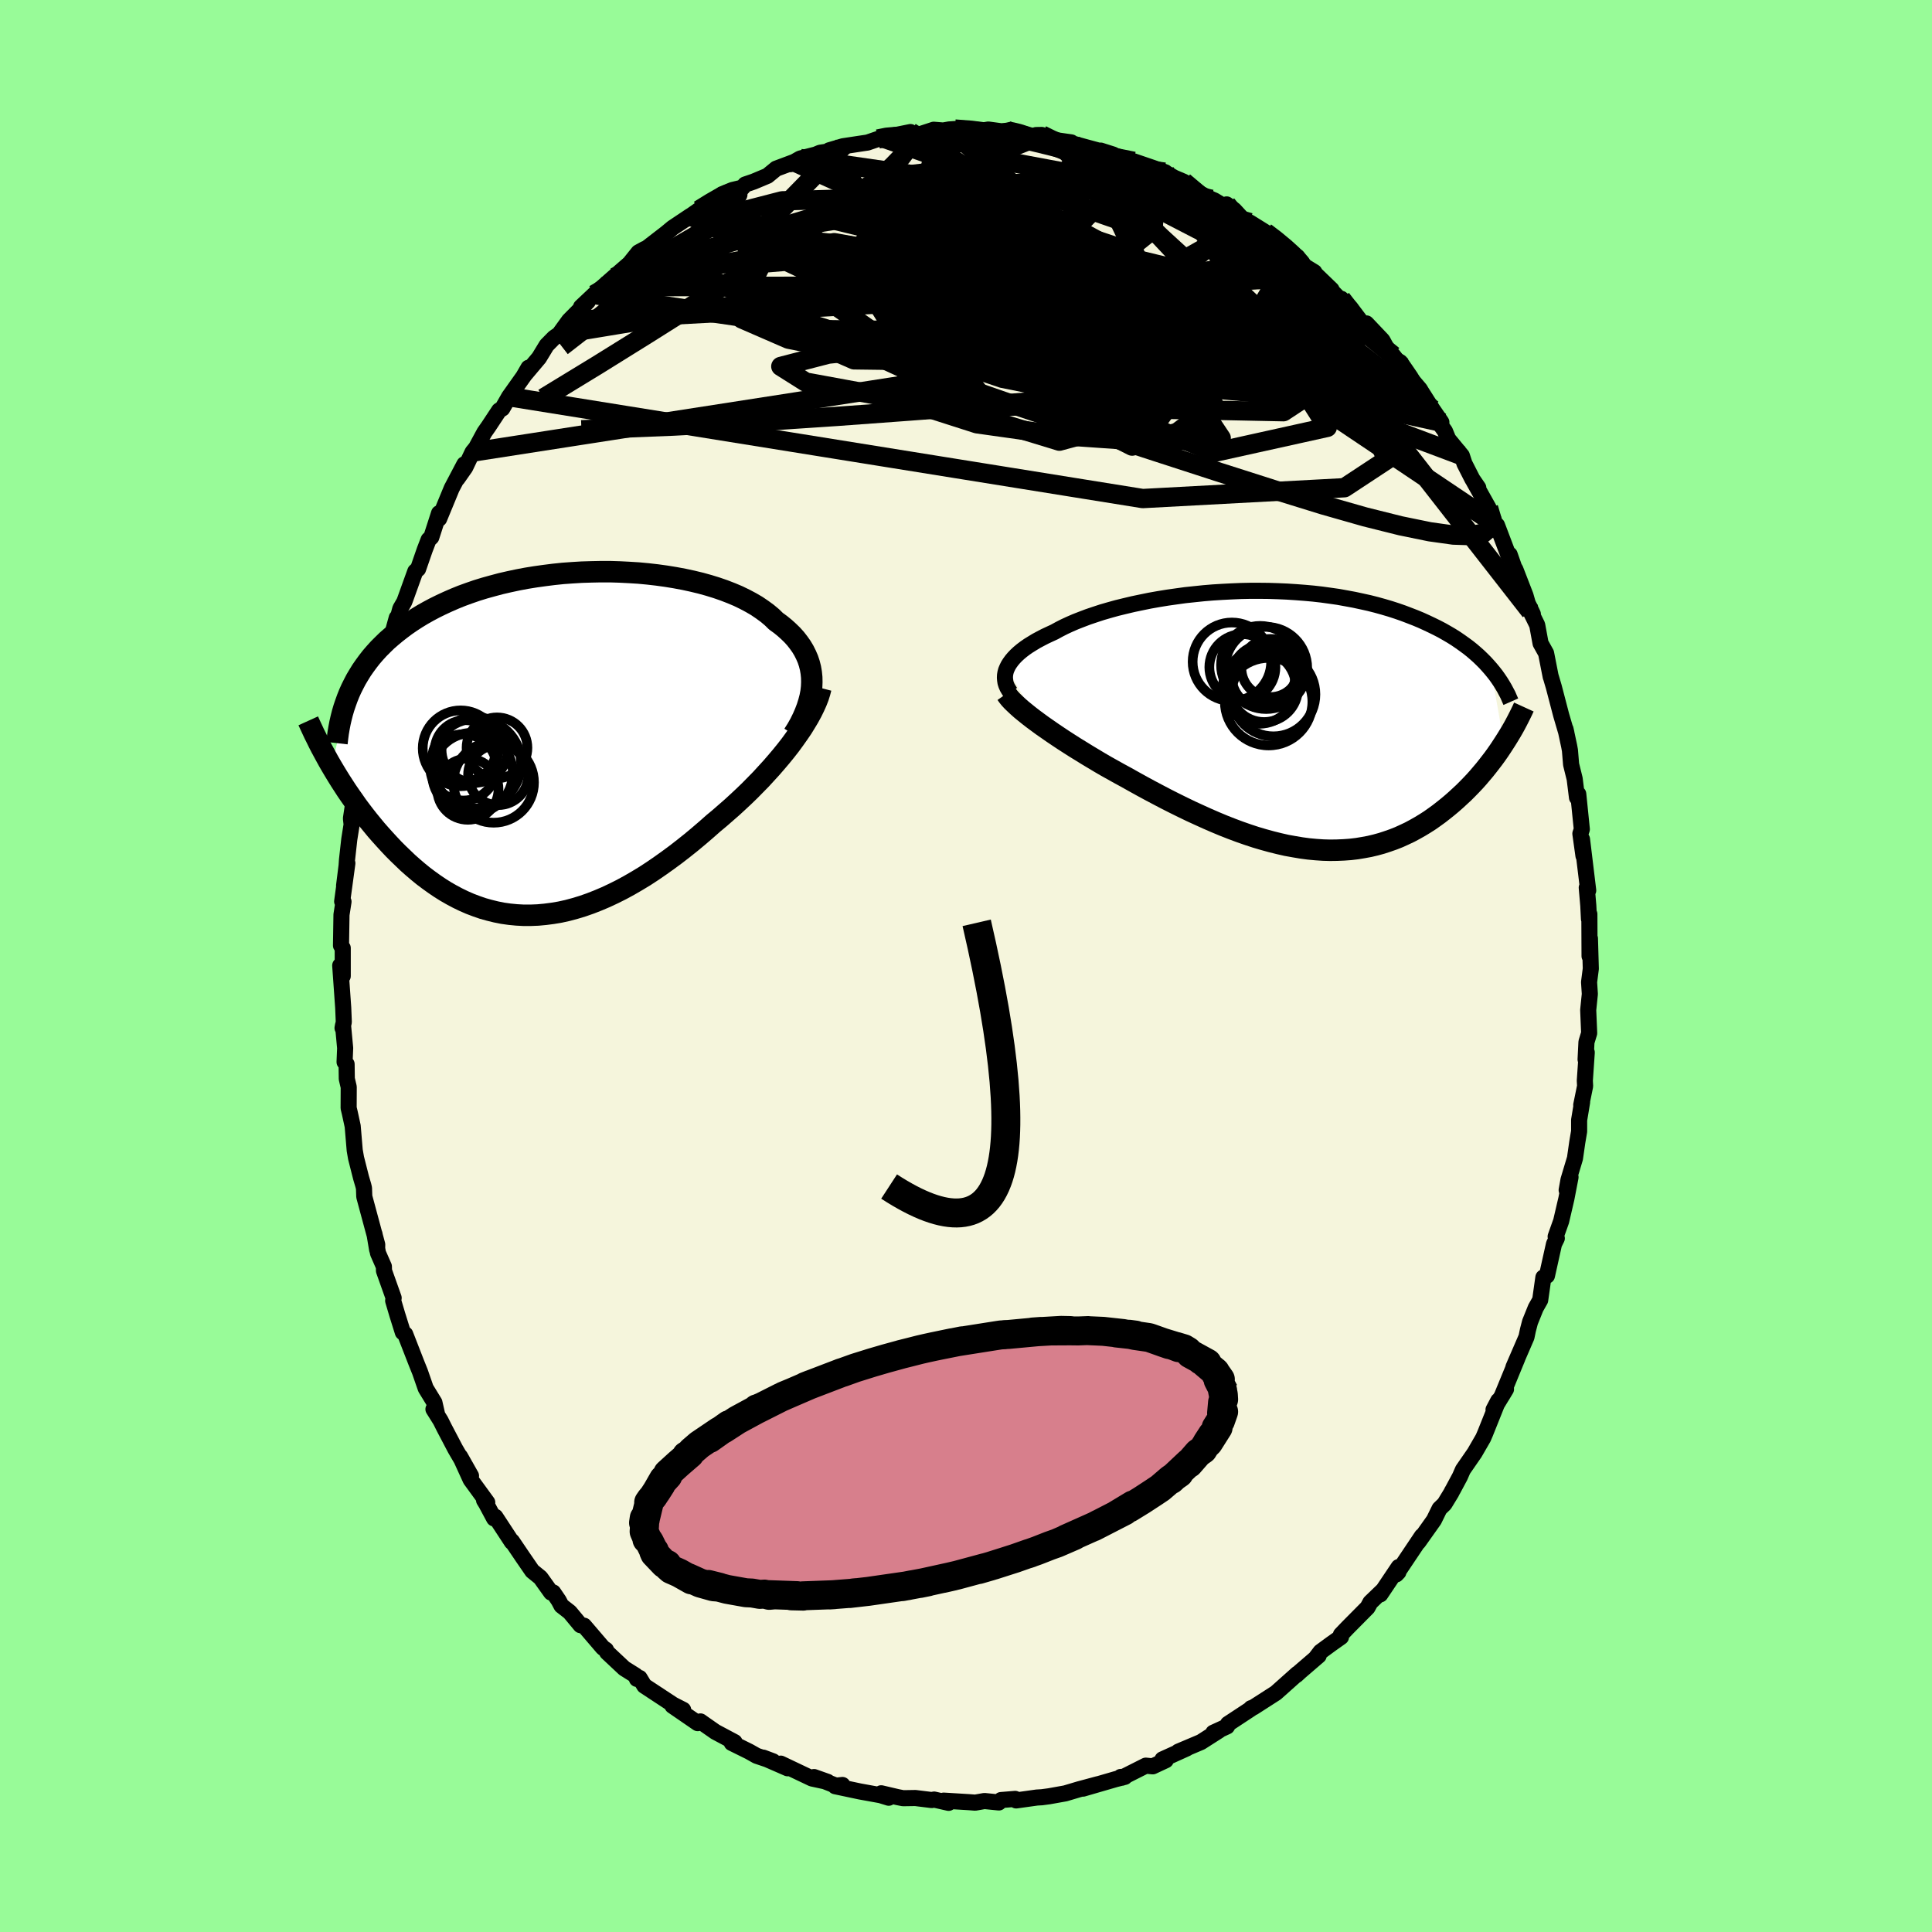 <svg xmlns="http://www.w3.org/2000/svg" width="500" height="500" viewBox="-100 -100 200 200"><defs><clipPath id="c"><path d="m26.83-6.38-.01-.49-.05-.49-.08-.47-.12-.47-.15-.45-.19-.44-.22-.44-.25-.42-.29-.41-.31-.4-.35-.39-.38-.37-.41-.37-.43-.35-.47-.34-.43-.42-.48-.4-.52-.38-.56-.38-.6-.35-.64-.34-.68-.33-.71-.3-.75-.29-.78-.27-.81-.25-.83-.23-.87-.21-.88-.19-.91-.17-.92-.15-.94-.13-.96-.11-.96-.09-.97-.06-.98-.05-.98-.03h-.99l-.98.02-.98.03-.98.06-.97.07-.96.1-.95.12-.93.13-.93.15-.9.17-.89.19-.87.2-.86.23-.83.23-.81.25-.78.27-.77.28-.74.3-.71.31-.69.32-.67.33-.64.34-.62.35-.59.36-.57.37-.55.38-.52.39-.5.39-.48.4-.46.4-.43.42-.42.42-.39.43-.38.44-.35.45-.33.45-.32.46-.29.47-.28.47-.25.48-.24.48-.22.49-1.84 7.53.29.49.31.51.31.5.33.51.33.51.35.51.36.51.36.52.38.51.39.51.4.51.41.5.42.51.43.49.45.5.45.49.47.5.48.48.5.48.5.48.52.46.54.46.54.44.56.42.57.41.59.4.59.37.61.35.62.33.64.31.64.28.66.25.66.23.68.19.69.17.7.14.71.1.72.07.73.04h.74l.75-.03.75-.07.77-.1.77-.13.77-.17.78-.21.79-.24.8-.28.79-.31.8-.34.81-.38.8-.4.81-.44.81-.47.81-.49.81-.53.8-.55.8-.57.8-.59.8-.62.79-.63.78-.65.77-.66.77-.68.65-.54.63-.55.63-.55.62-.57.61-.57.6-.58.58-.59.57-.58.55-.6.54-.59.52-.6.5-.59.48-.59.46-.59.43-.59"/></clipPath><clipPath id="b"><path d="m-28.94-5.45.13-.26.16-.25.19-.26.22-.26.24-.25.28-.26.3-.25.33-.25.36-.25.39-.24.41-.25.43-.23.46-.24.49-.23.5-.23.49-.27.53-.27.56-.26.6-.26.64-.25.66-.25.71-.24.73-.24.76-.22.79-.22.82-.2.84-.2.86-.18.88-.18.9-.16.92-.15.92-.13.94-.13.95-.1.96-.1.96-.08.97-.06.97-.05.96-.04.96-.02h.96l.95.01.95.03.93.04.92.06.92.07.89.08.88.1.87.12.84.12.83.15.81.15.79.17.77.17.75.19.72.2.71.21.68.22.66.23.63.24.62.24.6.25.57.26.55.26.53.26.52.27.49.28.48.28.46.29.44.3.42.3.41.3.39.31.36.31.36.32.33.32.32.32.3.33.29.33 1.36 7.69-.26.4-.26.39-.28.4-.29.4-.3.39-.31.4-.32.4-.33.39-.34.4-.35.39-.37.39-.37.38-.38.38-.4.37-.4.37-.42.37-.43.36-.45.36-.46.36-.47.34-.48.34-.5.32-.51.31-.53.3-.54.29-.55.26-.57.26-.58.23-.6.21-.61.2-.62.17-.63.15-.65.12-.66.11-.68.08-.69.05-.7.03-.71.01-.72-.02-.74-.05-.75-.07-.75-.1-.77-.13-.78-.14-.79-.18-.8-.2-.8-.22-.81-.24-.82-.27-.83-.29-.83-.31-.84-.33-.84-.35-.85-.37-.84-.38-.85-.39-.85-.41-.85-.42-.85-.43-.84-.44-.85-.45-.83-.45-.83-.46-.82-.46-.7-.38-.68-.38-.68-.38-.67-.39-.65-.39-.65-.39-.63-.39-.62-.38-.61-.39-.59-.38-.57-.38-.55-.37-.53-.37-.52-.36-.49-.36"/></clipPath><filter id="a"><feTurbulence baseFrequency=".05" numOctaves="3" result="noise" type="noise"/><feDisplacementMap in="SourceGraphic" in2="noise" scale="2"/></filter></defs><rect width="100%" height="100%" x="-100" y="-100" fill="#98FB98"/><path fill="beige" stroke="#000" stroke-linejoin="round" stroke-width="1.667" d="m64.68.28-.18 1.39.08 1.23-.17 1.66.1 2.39-.28.92-.09 1.8.12-.72-.2 2.92.03.56-.4 1.96.09-.31-.31 1.87v1.17l-.19 1.12-.24 1.67-.67 2.23-.19 1.06.4-1.34-.43 2.23-.54 2.32-.57 1.6.12.18-.29.59-.73 3.28-.37.18-.33 2.34-.46.81-.59 1.46-.22.84-.15.72-1.35 3.12.41-.93-1.62 3.94.44-.73-1.29 2.12.49-.93-1.35 3.37-.21.49-.89 1.54-1.21 1.75-.31.71-.74 1.38-.09.15-.05.12-.72 1.18-.51.49-.58 1.18-1.61 2.27.37-.62-2.66 3.97.22-.23.03-.53-1.9 2.83.3-.45-1.33 1.28-.29.53-2.08 2.1-.68.71.01.24-1.03.73-1.09.8-.46.6.27-.2-1.93 1.66-.38.35.11-.14-2.23 1.99-2.35 1.51-.22.07-.02.07-2.37 1.56.07-.03-.17.29-1.42.65.6-.23-1.88 1.2-2.34.99.88-.34-2.52 1.14.34.09-1.35.63-.72-.07-2.48 1.25-.12-.08.43-.01-.92.23-3.41.99 1.55-.46-1.97.53-1.41.42-1.68.3-.75.1-.51.03-2.15.3-.1-.16-1.46.12-.23.25-1.49-.15-.96.17-.64-.05-2.62-.16.51.23-1.5-.34-.25.05-1.69-.21-1.27.02-.56-.11-1.71-.4.78.46-.84-.26-2.15-.39-2.55-.54.75-.13-.67.07-2.27-.89 1.41.5-1.62-.35-3.24-1.54.71.48-2.52-1.1 1.01.38-1.69-.57-.78-.44-1.8-.89.29-.09-1.99-1.06-1.29-.9-.25-.18-.28.18-2.62-1.8 1.11.42-1.04-.53-2.98-1.96-.49-.81-.28.1-.13-.35-1.18-.74-1.77-1.66-.12-.26-.31-.21-1.96-2.29-.36-.05-1.12-1.35-.86-.67-.28-.53-.57-.84-.22.01-1.1-1.54-.85-.69-.99-1.44-1.11-1.64-.01.08-1.71-2.61-.13.17-.83-1.55-.21-.34.33.23-1.72-2.36-1.09-2.39 1.13 2-1.62-2.77-1.15-2.19-.38-.76-.74-1.18.4.63-.3-1.32-.9-1.47-.59-1.7-.37-.92-1.16-2.98-.25-.2-.57-1.82-.43-1.45.05-.29-1-2.81-.01-.44-.61-1.39-.36-1.97.27 1.61.01-.52-1.34-4.97-.03-.87-.07-.29-.23-.78-.52-2.05-.14-.8-.21-2.5-.3-1.38-.12-.5.01-2.17-.2-.85-.02-1.52-.21-.22.06-1.44-.22-2.36-.05.28.13-.62-.06-1.47-.31-4.38.26 1.09v-2.9l-.18-.26.05-3.19.21-1.35-.14-.02.54-3.96-.34 2.32.26-2.07.04-.59.24-2.15.24-1.51-.07-.64.19-1.26.59-4.21-.12.68.05-.11.31-1.59.79-3 .38-1.93.18-.56.52-1.75-.08-.36.44-1.69.6-1.52-.37 1.12 1.26-4.58-.2 1.16.57-2.11.4-.69.09-.23 1.06-2.94.29-.25.69-1.99.4-1.04.28-.26.8-2.48.01.57 1.3-3.15 1.31-2.49-.71 1.47.8-1.14.76-1.59.36-.44.86-1.59.44-.63 1.09-1.65.33-.2.7-1.22 1.67-2.35.34-.65-.48.83 1.57-1.86.79-1.3.77-.78.52-.36 1.02-1.41 1.96-1.98-.71.56 1.36-1.28.47-.44.43-.36 1.09-.96 1.84-1.6-.18.16.93-1.16.66-.36-.06.12 2.29-1.77.65-.54 1.84-1.23-.49.36 1.38-.97 1.5-.89.89-.74 1.07-.44 1.05-.25.27-.32.88-.3 1.43-.6.9-.74 1.87-.7-.42.24 1.04-.59 1.61-.41.45-.19.99-.15-.05-.1 1.43-.42 2.25-.34.28-.04 1.08-.37.45-.13 2.92-.59-.94.29 1.7.01 1.65-.54.98.08.62-.11.59-.04 2.23.12.53.05.7-.12 1.34.18.7-.03h.54l2.37.67v-.25l.58-.01.11.35 2.95.42.13.1.05.03 1.12.31 3.03.82-1.29-.41 2.59.9 1.25.42-.42-.21 1.99.68 1.27.45-.07-.01.99.57 1.01.43 1.72 1.23 1.15.58.29.12 1.2.73.07-.32.79.58.92 1 .7.3 1.59.99.88.62 1.94 1.62.49.31.48.8 1.29.79.1.19 1.68 1.62-1.43-1.34 3.27 3.33-.83-1.04.99.98 1.42 1.88.19-.31 1.66 1.75 1.18 2.17.76.45-.83-1.05.77 1.16 1.99 2.33.18.3 1.13 1.78.92 1.34-.38-.13.75 1.05.34.83 1.41 1.71.27.82.82 1.61.61.89-.49-.69 1.55 2.77.73 1.7.15.1 1.21 3.19.1-.15.47 1.34.12.19 1.05 2.71.23.8.53 1.12-.25-.29.7 1.42.35 1.9.57 1.02.48 2.44h.01l.31 1.05.76 2.91.54 1.84-.09-.39.38 1.77.08.44.12 1.45.37 1.5.24 1.93.13-.36.37 3.65-.15.45.32 2.29-.15-1.7.64 5.29-.15-.29.16 1.86.07 1.38.04-.5.02 4.35.04-1.83.09 3.13-.18 1.39" filter="url(#a)"/><path fill="#fff" d="m-28.94-5.45.13-.26.16-.25.19-.26.22-.26.24-.25.28-.26.3-.25.33-.25.36-.25.39-.24.41-.25.43-.23.46-.24.49-.23.5-.23.49-.27.53-.27.56-.26.6-.26.64-.25.66-.25.71-.24.73-.24.76-.22.79-.22.82-.2.84-.2.86-.18.88-.18.9-.16.92-.15.92-.13.94-.13.95-.1.96-.1.96-.08.97-.06.97-.05.96-.04.96-.02h.96l.95.01.95.03.93.04.92.06.92.07.89.08.88.1.87.12.84.12.83.15.81.15.79.17.77.17.75.19.72.2.71.21.68.22.66.23.63.24.62.24.6.25.57.26.55.26.53.26.52.27.49.28.48.28.46.29.44.3.42.3.41.3.39.31.36.31.36.32.33.32.32.32.3.33.29.33 1.36 7.69-.26.4-.26.39-.28.4-.29.4-.3.39-.31.4-.32.4-.33.39-.34.4-.35.39-.37.39-.37.38-.38.38-.4.37-.4.37-.42.37-.43.36-.45.36-.46.36-.47.34-.48.34-.5.32-.51.31-.53.3-.54.29-.55.26-.57.26-.58.23-.6.21-.61.2-.62.17-.63.15-.65.12-.66.11-.68.08-.69.05-.7.03-.71.01-.72-.02-.74-.05-.75-.07-.75-.1-.77-.13-.78-.14-.79-.18-.8-.2-.8-.22-.81-.24-.82-.27-.83-.29-.83-.31-.84-.33-.84-.35-.85-.37-.84-.38-.85-.39-.85-.41-.85-.42-.85-.43-.84-.44-.85-.45-.83-.45-.83-.46-.82-.46-.7-.38-.68-.38-.68-.38-.67-.39-.65-.39-.65-.39-.63-.39-.62-.38-.61-.39-.59-.38-.57-.38-.55-.37-.53-.37-.52-.36-.49-.36" filter="url(#a)" transform="translate(33.2 -25.42)"/><path fill="#fff" d="m26.83-6.38-.01-.49-.05-.49-.08-.47-.12-.47-.15-.45-.19-.44-.22-.44-.25-.42-.29-.41-.31-.4-.35-.39-.38-.37-.41-.37-.43-.35-.47-.34-.43-.42-.48-.4-.52-.38-.56-.38-.6-.35-.64-.34-.68-.33-.71-.3-.75-.29-.78-.27-.81-.25-.83-.23-.87-.21-.88-.19-.91-.17-.92-.15-.94-.13-.96-.11-.96-.09-.97-.06-.98-.05-.98-.03h-.99l-.98.02-.98.03-.98.06-.97.07-.96.1-.95.12-.93.13-.93.15-.9.17-.89.19-.87.2-.86.23-.83.23-.81.25-.78.27-.77.28-.74.3-.71.31-.69.32-.67.33-.64.34-.62.35-.59.36-.57.37-.55.38-.52.39-.5.39-.48.4-.46.4-.43.42-.42.42-.39.43-.38.44-.35.45-.33.45-.32.46-.29.47-.28.47-.25.48-.24.48-.22.49-1.84 7.53.29.49.31.51.31.5.33.51.33.51.35.51.36.51.36.52.38.51.39.51.4.51.41.5.42.51.43.49.45.5.45.49.47.5.48.48.5.48.5.48.52.46.54.46.54.44.56.42.57.41.59.4.59.37.61.35.62.33.64.31.64.28.66.25.66.23.68.19.69.17.7.14.71.1.72.07.73.04h.74l.75-.03.75-.07.77-.1.77-.13.77-.17.78-.21.79-.24.8-.28.79-.31.8-.34.81-.38.8-.4.81-.44.81-.47.81-.49.81-.53.8-.55.8-.57.8-.59.8-.62.79-.63.78-.65.77-.66.77-.68.65-.54.63-.55.63-.55.62-.57.61-.57.6-.58.58-.59.57-.58.55-.6.54-.59.52-.6.5-.59.48-.59.46-.59.43-.59" filter="url(#a)" transform="translate(-42.79 -23.01)"/><g fill="none" stroke="#000" transform="translate(33.2 -25.42)"><path stroke-linejoin="round" stroke-width="1.667" d="m-28.62-2.92-.16-.25-.14-.24-.11-.25-.08-.25-.04-.26-.02-.25.01-.26.04-.25.07-.26.11-.26.13-.26.16-.25.19-.26.22-.26.24-.25.28-.26.3-.25.33-.25.36-.25.39-.24.41-.25.43-.23.46-.24.49-.23.5-.23.49-.27.53-.27.56-.26.6-.26.64-.25.66-.25.71-.24.73-.24.76-.22.79-.22.82-.2.84-.2.86-.18.88-.18.9-.16.92-.15.92-.13.94-.13.95-.1.96-.1.96-.08.97-.06.97-.05.96-.04.96-.02h.96l.95.01.95.03.93.04.92.06.92.07.89.08.88.1.87.12.84.12.83.15.81.15.79.17.77.17.75.19.72.2.71.21.68.22.66.23.63.24.62.24.6.25.57.26.55.26.53.26.52.27.49.28.48.28.46.29.44.3.42.3.41.3.39.31.36.31.36.32.33.32.32.32.3.33.29.33.27.33.26.33.24.34.23.34.21.34.2.34.18.34.18.34.15.35.15.34" filter="url(#a)"/><path stroke-linejoin="round" stroke-width="2.222" d="m-29.03-2.76.17.24.2.25.24.26.29.28.31.29.35.31.38.31.41.33.44.34.46.34.49.36.52.36.53.37.55.37.57.38.59.38.61.39.62.38.63.39.65.39.65.39.67.39.68.38.68.38.7.38.82.46.83.46.83.45.85.45.84.44.85.43.85.42.85.41.85.39.84.38.85.37.84.35.84.33.83.31.83.29.82.27.81.24.8.22.8.2.79.18.78.14.77.13.75.1.75.07.74.05.72.02.71-.01.7-.03.69-.05.68-.08.66-.11.65-.12.63-.15.62-.17.61-.2.6-.21.58-.23.57-.26.55-.26.54-.29.53-.3.51-.31.5-.32.48-.34.47-.34.46-.36.45-.36.43-.36.42-.37.4-.37.4-.37.38-.38.37-.38.37-.39.35-.39.34-.4.33-.39.32-.4.31-.4.3-.39.29-.4.28-.4.26-.39.26-.4.25-.39.24-.39.23-.38.22-.38.21-.38.2-.38.19-.37.18-.36.18-.37.16-.35" filter="url(#a)"/><circle cx="-4.589" cy="-5.514" r="3.42" clip-path="url(#b)" filter="url(#a)"/><circle cx="-1.374" cy="-2.699" r="4.344" clip-path="url(#b)" filter="url(#a)"/><circle cx="-1.684" cy="-5.429" r="3.01" clip-path="url(#b)" filter="url(#a)"/><circle cx="-2.344" cy="-3.354" r="3.52" clip-path="url(#b)" filter="url(#a)"/><circle cx="-2.824" cy="-3.434" r="3.778" clip-path="url(#b)" filter="url(#a)"/><circle cx="-2.414" cy="-4.554" r="3.284" clip-path="url(#b)" filter="url(#a)"/><circle cx="-5.674" cy="-6.074" r="4.064" clip-path="url(#b)" filter="url(#a)"/><circle cx="-2.754" cy="-5.744" r="4.042" clip-path="url(#b)" filter="url(#a)"/><circle cx="-1.874" cy="-1.944" r="4.532" clip-path="url(#b)" filter="url(#a)"/><circle cx="-2.129" cy="-5.434" r="4.252" clip-path="url(#b)" filter="url(#a)"/></g><g fill="none" stroke="#000" transform="translate(-42.79 -23.01)"><path stroke-linejoin="round" stroke-width="2.222" d="m24.93-.96.36-.57.32-.57.28-.57.24-.55.21-.55.17-.54.14-.53.1-.52.06-.52.02-.5-.01-.49-.05-.49-.08-.47-.12-.47-.15-.45-.19-.44-.22-.44-.25-.42-.29-.41-.31-.4-.35-.39-.38-.37-.41-.37-.43-.35-.47-.34-.43-.42-.48-.4-.52-.38-.56-.38-.6-.35-.64-.34-.68-.33-.71-.3-.75-.29-.78-.27-.81-.25-.83-.23-.87-.21-.88-.19-.91-.17-.92-.15-.94-.13-.96-.11-.96-.09-.97-.06-.98-.05-.98-.03h-.99l-.98.02-.98.03-.98.06-.97.07-.96.1-.95.12-.93.13-.93.15-.9.17-.89.19-.87.2-.86.23-.83.23-.81.25-.78.27-.77.28-.74.3-.71.31-.69.32-.67.33-.64.34-.62.35-.59.36-.57.37-.55.38-.52.39-.5.39-.48.4-.46.4-.43.42-.42.42-.39.43-.38.44-.35.45-.33.45-.32.46-.29.47-.28.47-.25.48-.24.48-.22.49-.2.5-.18.5-.17.5-.15.51-.13.51-.12.52-.1.52-.09.53-.07.53-.06.53" filter="url(#a)"/><path stroke-linejoin="round" stroke-width="2.222" d="m27.77-5.77-.12.46-.15.48-.2.51-.23.51-.26.53-.3.55-.33.55-.35.57-.39.57-.41.58-.43.59-.46.59-.48.59-.5.59-.52.6-.54.59-.55.6-.57.58-.58.59-.6.58-.61.57-.62.57-.63.55-.63.55-.65.54-.77.68-.77.66-.78.65-.79.63-.8.62-.8.59-.8.57-.8.55-.81.53-.81.49-.81.47-.81.44-.8.4-.81.38-.8.34-.79.31-.8.28-.79.24-.78.21-.77.17-.77.13-.77.1-.75.07-.75.03h-.74l-.73-.04-.72-.07-.71-.1-.7-.14-.69-.17-.68-.19-.66-.23-.66-.25-.64-.28-.64-.31-.62-.33-.61-.35-.59-.37-.59-.4-.57-.41-.56-.42-.54-.44-.54-.46-.52-.46-.5-.48-.5-.48-.48-.48-.47-.5-.45-.49-.45-.5-.43-.49-.42-.51-.41-.5-.4-.51-.39-.51-.38-.51-.36-.52-.36-.51-.35-.51-.33-.51-.33-.51-.31-.5-.31-.51-.29-.49-.29-.5-.27-.49-.26-.48-.26-.48-.24-.47-.23-.47-.23-.46-.21-.45-.21-.45-.2-.44" filter="url(#a)"/><circle cx="-5.635" cy="3.234" r="3.12" clip-path="url(#c)" filter="url(#a)"/><circle cx="-8.305" cy="3.049" r="4.186" clip-path="url(#c)" filter="url(#a)"/><circle cx="-8.07" cy=".619" r="3.432" clip-path="url(#c)" filter="url(#a)"/><circle cx="-9.525" cy=".474" r="3.924" clip-path="url(#c)" filter="url(#a)"/><circle cx="-7.905" cy="2.039" r="4.642" clip-path="url(#c)" filter="url(#a)"/><circle cx="-8.775" cy="4.704" r="3.17" clip-path="url(#c)" filter="url(#a)"/><circle cx="-5.76" cy=".424" r="3.148" clip-path="url(#c)" filter="url(#a)"/><circle cx="-9.24" cy="2.449" r="3.432" clip-path="url(#c)" filter="url(#a)"/><circle cx="-6.105" cy="4.004" r="4.172" clip-path="url(#c)" filter="url(#a)"/><circle cx="-9.055" cy=".714" r="3.154" clip-path="url(#c)" filter="url(#a)"/></g><g fill="none" stroke="#000" stroke-linejoin="round" stroke-width="2"><path d="m54.09-47.43.35 1.18-.18.85-.7.59-1.27.26-1.84-.06-2.43-.34-3.03-.62-3.68-.92-4.35-1.24-5.04-1.56-5.73-1.83-6.44-2.09-7.19-2.34-7.97-2.66-8.75-3.04-9.47-3.48-10.17-3.89M7.84-86.03l.98.48 1.66.73 1.84.94 2.05 1.18 2.34 1.4 2.61 1.6 2.79 1.76 2.92 1.88 2.96 1.95 2.95 1.94 2.86 1.89 2.73 1.79 2.59 1.71 2.63 1.88" filter="url(#a)"/><path d="m4.35-86.44 1.08.25 1.5.48 1.6.6 1.76.72 1.99.85 2.19.96 2.31 1.04 2.38 1.09 2.43 1.13 2.44 1.14 2.41 1.13 2.29 1.1 2.09 1.01 1.81.86" filter="url(#a)"/><path d="m-1.15-86.64 1.72.13 1.43.19 1.49.25 1.63.33 1.77.39 1.85.45 1.88.48 1.85.5 1.8.51 1.71.5 1.54.43 1.28.3.89.12.54-.02m-29.35-3.53.9-.18.91-.08.65.07.46.16.26.27.02.4-.25.54-.55.72-.87.9-1.21 1.09-1.58 1.27-1.96 1.47-2.34 1.67-2.75 1.88-3.17 2.1-3.64 2.36-4.14 2.65-4.65 2.93-5.11 3.18-5.61 3.42m88.04-3.81.28.08.07.14.17.44.14.57-.06.5-.36.3-.69.05-1.03-.19-1.34-.42-1.65-.62-1.98-.82-2.34-1.06-2.74-1.31-3.15-1.6-3.6-1.87-4.05-2.15-4.5-2.43-4.99-2.73-5.59-3.05-6.35-3.41m-28.17 3.92 1.21-.75.94-.54.73-.33.53-.18.36-.05.21.06.04.18-.2.34-.48.56-.82.82-1.2 1.12-1.59 1.43-2 1.74-2.43 2.07-2.85 2.38-3.2 2.6-3.45 2.68" filter="url(#a)"/><path d="m45.05-62.15-.22-.24.45.65.59.86.44.76.19.52-.09.25-.35-.01-.58-.24-.8-.46-1.06-.7-1.37-1-1.73-1.35-2.11-1.72-2.49-2.1-2.86-2.45-3.24-2.81-3.72-3.22-4.19-3.68" filter="url(#a)"/><path d="m38.85-69.07.83 1.07.45 1.02.04.97-.42.92-.93.82-1.46.7-1.96.62-2.43.64-2.91.69-3.4.71-3.96.71-4.53.64-5.12.58-5.7.52-6.28.49-6.86.52-7.51.55-8.16.54-8.84.47-9.51.38m70.79-20.46 1.05.8 1 .83.75.68.53.53.35.4.18.31v.2l-.19.11-.38.01-.6-.11-.85-.24-1.11-.37-1.4-.54-1.72-.72-2.1-.95-2.5-1.23-2.92-1.51-3.28-1.76-3.58-1.95-4.07-2.2" filter="url(#a)"/><path d="M39.84-68.09 9.21-62.28l1.28 4.95 5.33 1.46 4.32-.93 1.99-2.73.2-3.81-.69-3.93-1.17-3.15-1.66-1.79-2.36-.42-3.39.36-4.6.3-5.36-.35-4.8-1-2.88-1.13-1.16-.58-1.39.82-1.91 3.81 6.72 8.05 50.61 4.72" filter="url(#a)"/><path d="M29.39-76.96 10.4-82.13l-5.51-1.03-.16-.03-1.6.28-4.24.45-4.6.53-2 .62 2.32 1.01 6.44 1.87 8.85 3.12 9.08 4.3 7.91 4.89 6.81 4.6 6.23 3.23 2.6-1.7-11.55-15.98" filter="url(#a)"/><path d="m26.98-78.84 10.88 13.55-4.34 4.34-13.09-2.2-10.01-2.81-2.95-1.94.95-1.97 1.1-2.46.84-2 2.69-.18 5.8 2.11 7.25 3.49 5.68 3.18 3.8 2.61 7.54 6.77 15.31 19.63" filter="url(#a)"/><path d="m41.26-66.21-30.6 9.09 6.54 3.3 4.68-1.43L24.22-57l1.4-1.2-.72-1.8-3.11-2.88-3.68-3.15-2.18-2.17-.35-.69-.04.3-1.71.31-4.21-.45-5.82-1.53-5.48-2.48-3.04-2.76 1.14-1.63 7.45 1.27 17.87 5.57 27.09 13.87" filter="url(#a)"/><path d="m-8.67-85.74 28.4 9.87 7.24 6.63-2.05 4.93-4.59 3.64-6.71 2.23-9.87.54-11.43-.91-8.92-1.64-2.57-1.62 4.92-1.27 10.23-1.06 11.29-1.08 8.62-.86 4.93.21 2.13 1.81-1.48 1L15.25-69l14.14-7.96" filter="url(#a)"/><path d="M7.26-85.77-4.08-81.2l5.63 6.23 10.74 8.71 9.47 7.46 4.43 3.92-.16.38-2.31-2.16-2.57-3.58-1.99-3.82-1.03-2.82.08-1.05.86.69.67 1.55-.78 1.33-3.21.35-5.53-.84-5.75-1.7-1.23-1.16 8.99 2.14 19.34 5.62 8.11-8.08" filter="url(#a)"/><path d="m-38.49-69.51 6.48 1.05 21.42 3.13 22.43 4.44 13.09 4 1.49 2.24-6.8.42-9.88-.69-8.61-1.21-4.93-1.58-.49-1.94 3.31-2.12 5-2.03 3.52-1.86-.8-1.84-5.51-1.96-7.16-1.82-3.64-1.12 3.4.13 9.06 1.66 11.87 4.04 36.57 13.74" filter="url(#a)"/><path d="m21.54-81.61-28.32 1.05-4.04.31 6.14 3.08 9.19 4.45 6.99 3.3 2.85 1.39.12.42.06.61 1.64 1.14 2.97 1.23 2.76.62.83-.37-2.1-1.32-4.76-1.85-5.79-1.73-4.29-.83-.5.67 3.68 2.07 4.98 2.43.69 1.15-8.04-1.06-13.18-2.43-.23-2.17 43.22-1.91" filter="url(#a)"/><path d="M17.78-83.09 3.73-68.37 6.9-62.6l-.41-.47-2.51-.76-2.51-.05-.59-.13 2.36-.64 4.7-1.11 5.22-1.45 3.79-1.71 1.16-1.82-1.76-1.71-4.29-1.33-5.77-.75-5.59-.08-3.36.66.53 1.48 4.55 2.16 6.53 2.34 5.28 1.57 2.34.19.82-.24-4.05.28-40.98-12.09" filter="url(#a)"/><path d="m-38.49-69.51 14.54-8.43 4.91-1.27 6.12-.18 5.48-.59 2-.81-1.21-.6-2.42.09-1.85 1.03-.23 1.57 1.76.97 3.02-.8 2.31-2.57.68-2.83 2.61-1.6 8.72-.15M33.8-73.73l-7.57 12.8-23.11-2.54-9.63-1.35 4.92.32 11.23-.13 9.99-1.36 5.69-1.97 2.18-1.52.81-.33 1.08 1.02 2.04 2.23 3.07 3.21 3.79 3.78 3.64 3.78 1.66 3.37-4.42 2.91-20.88 1.12-65.59-10.54" filter="url(#a)"/><path d="m-12.73-84.86-10.06 10.28 4.45 1.43 6.6.78 7.27 1.51 5.9 2.59 1.52 2.96-4.36 2.01-8.48.08-8.49-1.67-4.83-2.1.1-.71 4.34 1.8 7.18 3.15 6.12.08-4.92-7.86-15.75-8.62" filter="url(#a)"/><path d="m-5.75-86.33 31.02 19.84L27.53-64l-6.9-.69-5.72-.86.21.02 5.03.94 6.01 1.42 3.76 1.47.32 1.16-2.64.53-4.56-.35-5.75-1.34-6.63-2.19-7.03-2.65-6.22-2.59-3.75-2.17.02-1.59 3.71-.82 5.27.5 3.49 2.75 3.73 5.6 39.33 8.57" filter="url(#a)"/><path d="m44.22-63.2-9.96-8.09 2.58 3.79 1.73 6.36-5.71 3.76-13.21-.27-15.89-3.19-12.69-4.32-5.87-4.09 1.07-3.25 5.34-2.41 5.82-1.75 3.3-.98.2.4-.6 2.35 2.22 3.64 4.98 2.5-4.79-.41-43.84 2.35" filter="url(#a)"/><path d="M20.62-82.17 37.4-55.76l-11.61 2.57-14.26-5.61L3.39-65-.4-69.66l-2.31-3-2-1.51-1.77-.32-1.32.34-.47.3 1.13-.21 3.56-.75 6.05-1.05 7.03-1.17 5.28-1.41 1.31-1.85-2.43-2.14-3.08-1.7.67-.4 6.11 1.23" filter="url(#a)"/><path d="m4.89-86.44-9.2 1.99 5.18 4.19 12.75 5.73 11.49 5.24 5.78 3.3-.78.89L24-66.44l-8.99-2.94-8.93-3.65-6.51-3.43-3.12-2.56-.43-1.39.45-.19-.39.85-1.6 1.44-1.18 1.23 2.15.33 8.35.25 17.45 4.23 27.96 15.98" filter="url(#a)"/><path d="m-17.78-83.24 38.26 17.35 5.28-2.49-3.18-2.22-4.98.08-4.3.3-3.05-.88-2.18-1.81-1.67-1.51-1.03-.13.12 1.46 1.58 2.42 2.66 2.5 2.57 1.98.94 1.33-2.06.78-5.37.46-6.18.94-1.08 2.61 3.43 2.12-35.23-16.28" filter="url(#a)"/><path d="m17.78-83.09-28.63 9.02.12-.18 1.27.15-.45.16-.26-.27.87-.3 1.78.16 2.41.95 3.35 1.94 4.85 2.89 6.09 3.34 5.73 2.89 3.06 1.63-1.1.09-4.58-.99-5.2-1.34-2.25-1.25 3.2-1.11 8.8-.92 11.56-.38 9.05.64 10.84 8.34" filter="url(#a)"/><path d="m-28.53-77.65 48.59 22.96-.82-.76-14.12-7.93-12.67-6.77-8.64-3.01-4.92.41-1.21 2.39 2.51 2.75 5.59 1.74 7.22.08 7.24-1.4 6.03-1.95 4.16-1.31 2.04.21-.3 1.89-2.69 2.91-4.63 2.68-5.1 1.15-3.15-.82.65-1.04-2.09 3.09-46.24 7.18" filter="url(#a)"/><path d="m-37.59-70.31 23.94-4.57 20.94 3.71 5.63 2.24-6.5-.97-10.16-1.92-7.03-.91-.94.72 4.75 2.17L.93-66.6l7.79 3.93 4.83 4.04.23 3.18-4.11 1.12-5.83-1.78-3.61-4.71-.08-6.72-2.2-6.86-13.31-3.23-21.14 6.36" filter="url(#a)"/><path d="m-1.74-86.6 21.79 18.65-6.12.13-5.23-1.29-3.42-1.46-4.59-1.77-5.96-1.49-5.68-.61-3.53.42-.05 1.13 3.81 1.44 6.97 1.5 8.53 1.47 8.04 1.36 5.59 1.02 1.78.36-2.17-.49-4.48-1.22-3.44-1.49.9-1.37 4.84-1.14 1.42-1.09-15.04-.17-44.34 7.31" filter="url(#a)"/><path d="m11.03-85.16 10.72 11.43 2.89 6.69-1.81.05-2.49-.53-3.26.96-4.34 1.37-4.52-.02-3.2-2.24-1.06-3.87.6-3.97 1.05-2.44.63.2.21 3.14-.39 5.11-2.57 4.04-6.19-1.89-6.06-9.96-5.4-7.35" filter="url(#a)"/><path d="m25.42-79.37-6.67-1.33-14.35.9-14.81 2.09-9.73 1.54-3.61.57 1.26.09 4.36.22 6 .71 6.5 1.27 6.06 1.64 4.86 1.44 3.34.43 2.33-1.13 2.4-1.93 3.02-.26 5.91 5.56 32.53 21.83" filter="url(#a)"/><path d="m22.55-81.18 8.89 7.48L37-65.47l-2.09 4.62-6.62-.05-5.97-3.15-3.02-4.07-1.23-3.58-1.96-2.57-4.39-1.46-6.76-.5-7.45.18-5.8.49-2.19.52 2.04.48 5.4.56 6.97.67 6.81.37 5.46-.75 3.16-2.53.29-3.68-.85-2.5 1.75.24" filter="url(#a)"/><path d="M-17.16-83.59.57-81.04l7.11 6.08 5.63 5.97 4.13 3.33 1.59.36-1.25-1.27-3.08-1.25-3.21-.45-1.9.24.01.5 1.64.54 2.49.57 2.49.65 1.87.59.97.28.14-.16-.42-.44-.82-.3-1.44.29-2.33.88-2.31.72.05-1.23 3.86-5.18 20.62-1.04" filter="url(#a)"/><path d="m12.2-84.82 12.43 26.05-2.08.86 1.08-3.08-1.15-3.87-4.74-3.6-5.99-2.38-4.83-.99-2.7-.12-1.01.22-.43.31-.92.36-1.63.43-1.53.54-.09.76 2.05 1.21 3.52 1.72 3.2 1.83 1.27 1.06-.53-.58.02-2.36 4.09-2.95 9.46-1.95 8.98-1.6-1.98-4.31" filter="url(#a)"/><path d="m-37.59-70.31 32.06-.09 17.68 4.08 4.12 1.78.36 1.2.65.94 1.85.56 3.24.17 4.25-.36 4.17-1.06 2.97-1.65 1.18-1.77-.65-1.39-2.28-.58-3.68.6-4.89 1.96-5.61 2.3-3.74-.37 5.09-5.73 9.51-7.54" filter="url(#a)"/></g><path fill="none" stroke="#000" stroke-linejoin="round" stroke-width="3" d="M-7.96 22.83q18.13 11.805 9.065-27.3" filter="url(#a)"/><path fill="#D77F8C" stroke="#000" stroke-linejoin="round" stroke-width="3" d="m26.6 44.11-.1-.44.14.71.03.49-.11.29-.1 1.12.16-.26.05.12-.33.94-.45.71-.05.38.26-.4-.95 1.5.34-.74-.54.83.16-.03-.33.32-.25.41-.5.35-.95 1.09.02-.09-1.87 1.76.97-.9-.14.24-.89.62-1.06.91-.64.43-1.27.83-1.3.8.12-.1.27-.21-1.69 1.02.8-.4-3.21 1.65.61-.32-.46.24-2.98 1.33.86-.35-1.8.78-.76.27-1.3.51-.98.35.33-.11-.19.05-1.45.51-2.25.72 1.25-.4-1.52.48-1.24.36.66-.2-2.89.78-1.46.34 1.1-.25-3.37.74-.13.03.84-.17-2.67.5 1.03-.2-.46.1-4.09.59-.27.03-1.64.19.7-.09-.32.03-.15.03-2.31.18.48-.03-3.29.12.08.03-1.23-.03.59-.02-3.11-.11.76.03-.53.05-.49-.13-.49.03-.8-.14-.63-.03-.45-.08-1.51-.27-1.94-.51 1.17.29-.65-.05-1.35-.38-1.24-.56.33.23-1.24-.7-.33-.15-.53-.23-.32-.28-.12-.21.02-.03-.27-.06-1.02-1.07-.1-.23.08-.03-.16-.22-.38-.77-.17-.22h-.07v-.14l-.29-.67.05-.76-.05.12.01-.74-.07.48.17-.3.02-.14.43-1.79-.09.12.2-.29.27-.32.81-1.24-.5.78.75-1.31.17-.17-.24.37.53-.58-.02-.23 1.12-1.02 1.17-1.01-.35.18.36-.21.19-.25.79-.68 2.07-1.4-1.02.76 2-1.42-.58.45.85-.55.6-.39 2.4-1.3-.21.11-.16.03.03.05 2.44-1.23 1.17-.51-.87.36.41-.16 2.41-1.04-.56.22 3.45-1.32.03-.01.22-.09.15-.04 1.31-.47 1.76-.55 1.37-.4 1.64-.45-.09.02.88-.22 1.1-.28.65-.15.78-.17 1.93-.4-1.45.3 2.5-.5-.38.08 4.05-.64.34-.05.44-.02.08-.02-.18.01.45-.02 3.33-.31-.84.06 2.94-.17.98.02-1.84.04 1.8-.01.83.01 1.03-.04v.01l1.57.07 2.09.23-.74-.06 2 .22-.68-.09.6.13 1.45.21.19.06 1.18.42.72.25-.67-.23 1.14.35.52.2-.25-.13.79.24.41.25.26.28 1.75.96-.64-.29.37.15.02.13 1.1.93.05.24-.12-.31.58.83-.23.07.62 1.2" filter="url(#a)"/></svg>